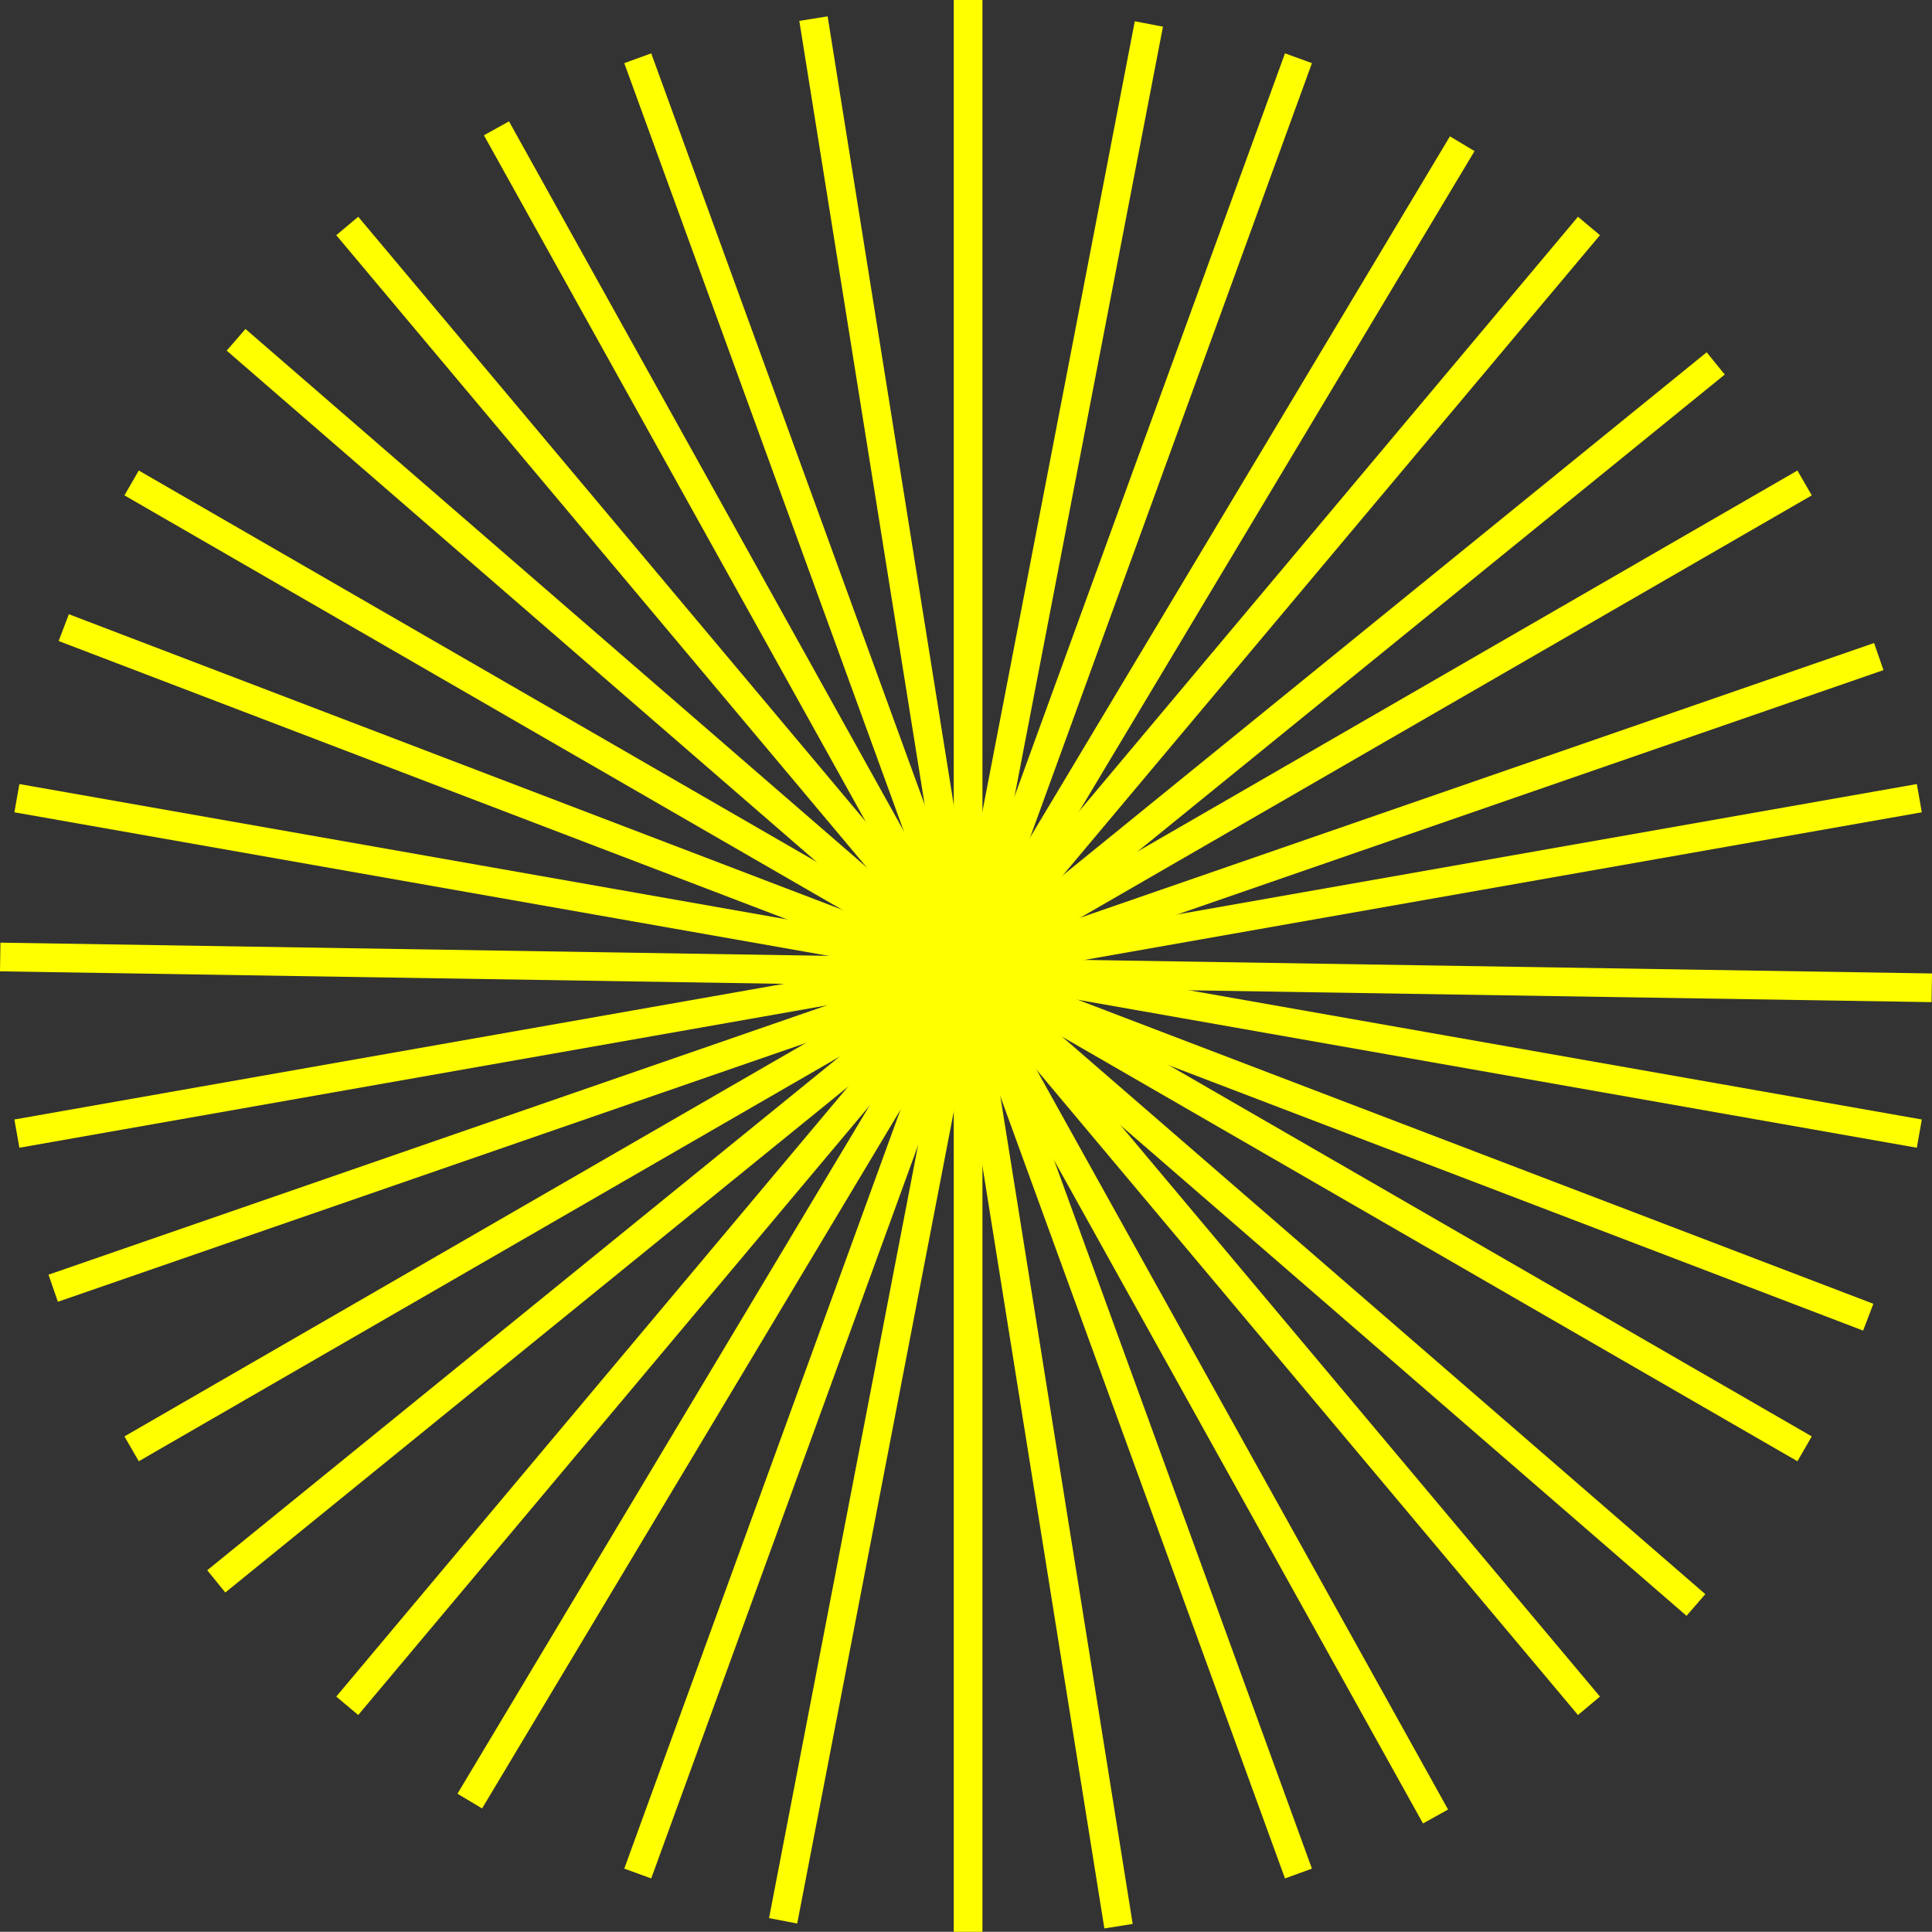 <svg xmlns="http://www.w3.org/2000/svg" viewBox="0 0 1010.4 1010.29"><rect x="0" y="0" width="1010.4" height="1010.29" fill="#333333" stroke="none"/><defs><style>.cls-1{fill:none;stroke:#ff0;stroke-miterlimit:10;stroke-width:15px;}</style></defs><title>lines</title><g id="Laag_2" data-name="Laag 2"><g id="bg"><line class="cls-1" x1="506.3" y1="505.14" x2="506.3"/><line class="cls-1" x1="506.3" y1="505.14" x2="679.07" y2="30.46"/><line class="cls-1" x1="506.3" y1="505.14" x2="831" y2="118.18"/><line class="cls-1" x1="506.3" y1="505.14" x2="943.77" y2="252.57"/><line class="cls-1" x1="506.3" y1="505.14" x2="1003.77" y2="417.43"/><line class="cls-1" x1="506.3" y1="505.14" x2="1003.77" y2="592.86"/><line class="cls-1" x1="506.3" y1="505.14" x2="943.77" y2="757.71"/><line class="cls-1" x1="506.3" y1="505.14" x2="831" y2="892.1"/><line class="cls-1" x1="506.3" y1="505.14" x2="679.07" y2="979.82"/><line class="cls-1" x1="506.3" y1="505.14" x2="506.3" y2="1010.29"/><line class="cls-1" x1="506.3" y1="505.14" x2="333.53" y2="979.82"/><line class="cls-1" x1="506.3" y1="505.14" x2="181.6" y2="892.1"/><line class="cls-1" x1="506.3" y1="505.14" x2="68.83" y2="757.71"/><line class="cls-1" x1="506.3" y1="505.14" x2="8.83" y2="592.86"/><line class="cls-1" x1="506.3" y1="505.14" x2="8.83" y2="417.43"/><line class="cls-1" x1="506.3" y1="505.14" x2="68.83" y2="252.57"/><line class="cls-1" x1="506.3" y1="505.14" x2="181.6" y2="118.18"/><line class="cls-1" x1="506.3" y1="505.14" x2="333.53" y2="30.46"/><line class="cls-1" x1="505.2" y1="508.55" x2="600.84" y2="12.54"/><line class="cls-1" x1="505.2" y1="508.55" x2="764.72" y2="75.16"/><line class="cls-1" x1="505.2" y1="508.55" x2="897.29" y2="190.06"/><line class="cls-1" x1="505.2" y1="508.55" x2="982.57" y2="343.37"/><line class="cls-1" x1="505.2" y1="508.55" x2="1010.28" y2="516.6"/><line class="cls-1" x1="505.2" y1="508.55" x2="977.06" y2="688.87"/><line class="cls-1" x1="505.2" y1="508.55" x2="886.93" y2="839.38"/><line class="cls-1" x1="505.2" y1="508.55" x2="750.76" y2="949.99"/><line class="cls-1" x1="505.2" y1="508.55" x2="584.97" y2="1007.35"/><line class="cls-1" x1="505.2" y1="508.55" x2="409.56" y2="1004.55"/><line class="cls-1" x1="505.2" y1="508.55" x2="245.68" y2="941.93"/><line class="cls-1" x1="505.2" y1="508.55" x2="113.11" y2="827.03"/><line class="cls-1" x1="505.2" y1="508.55" x2="27.82" y2="673.72"/><line class="cls-1" x1="505.2" y1="508.55" x2="0.12" y2="500.49"/><line class="cls-1" x1="505.2" y1="508.55" x2="33.34" y2="328.23"/><line class="cls-1" x1="505.2" y1="508.55" x2="123.47" y2="177.71"/><line class="cls-1" x1="505.2" y1="508.55" x2="259.64" y2="67.11"/><line class="cls-1" x1="505.2" y1="508.55" x2="425.43" y2="9.74"/></g></g></svg>